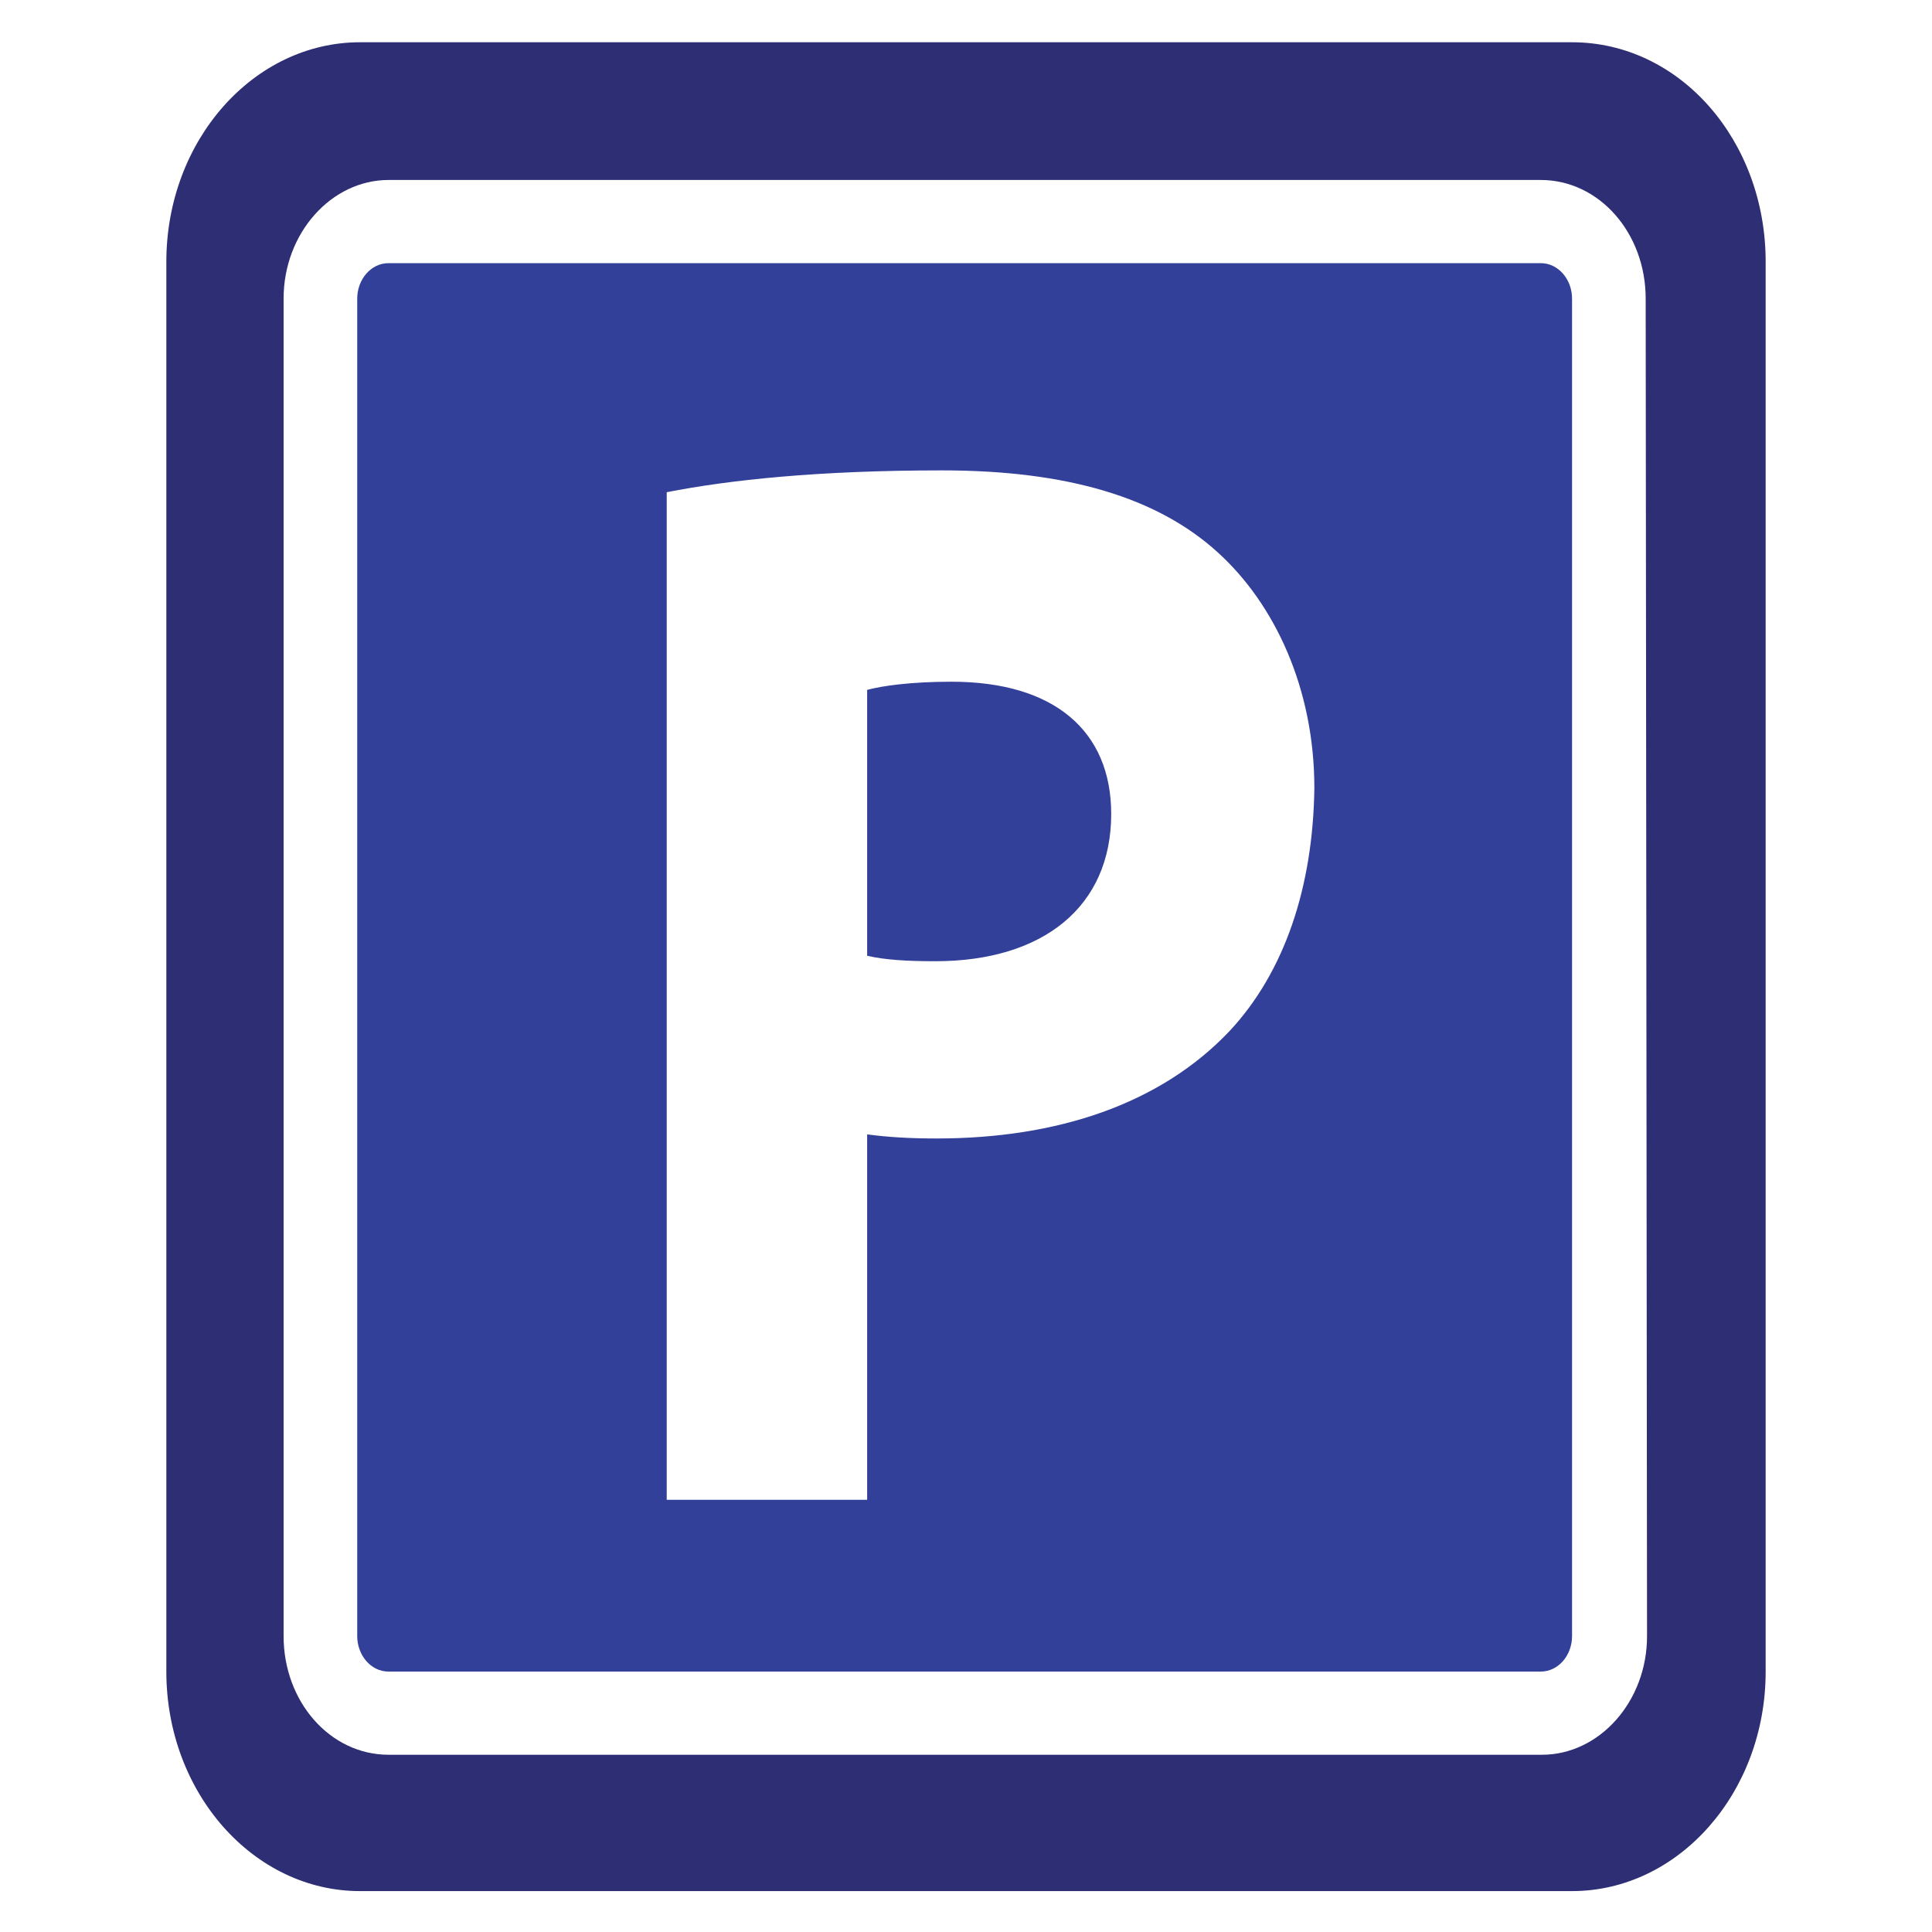<?xml version="1.0" encoding="utf-8"?>
<!-- Generator: Adobe Illustrator 22.0.1, SVG Export Plug-In . SVG Version: 6.00 Build 0)  -->
<svg version="1.1" id="Calque_1" xmlns="http://www.w3.org/2000/svg" xmlns:xlink="http://www.w3.org/1999/xlink" x="0px" y="0px"
	 viewBox="0 0 141.7 141.7" style="enable-background:new 0 0 141.7 141.7;" xml:space="preserve">
<style type="text/css">
	.st0{fill:#32409A;}
	.st1{fill:#2D2E73;}
</style>
<g>
	<g>
		<g>
			<path class="st0" d="M69.8,50c-3,0-5.1,0.3-6.2,0.6v19.5c1.3,0.3,2.9,0.4,5,0.4c7.9,0,12.9-4,12.9-10.8
				C81.5,53.6,77.3,50,69.8,50z"/>
			<path class="st1" d="M115.3,3.1H26.4c-7.8,0-14.2,7.2-14.2,16.1v103.4c0,8.9,6.4,16.1,14.2,16.1h88.9c7.8,0,14.2-7.2,14.2-16.1
				V19.2C129.5,10.3,123.2,3.1,115.3,3.1z M120.8,120c0,4.8-3.5,8.7-7.7,8.7H28.5c-4.3,0-7.7-3.9-7.7-8.7V21.9
				c0-4.8,3.5-8.7,7.7-8.7H113c4.3,0,7.7,3.9,7.7,8.7L120.8,120L120.8,120z"/>
			<path class="st0" d="M113,19.3H28.5c-1.3,0-2.3,1.2-2.3,2.6V120c0,1.4,1,2.6,2.3,2.6H113c1.3,0,2.3-1.2,2.3-2.6V21.9
				C115.3,20.5,114.3,19.3,113,19.3z M90.2,75.6c-5.1,5.4-12.7,7.9-21.5,7.9c-2,0-3.6-0.1-5.1-0.3v26.8H48.9V36.1
				c4.6-0.9,11.1-1.6,20.2-1.6c9.2,0,15.8,2,20.2,6c4.2,3.8,7.1,10,7.1,17.3C96.3,65.1,94.2,71.3,90.2,75.6z"/>
		</g>
	</g>
</g>
</svg>
